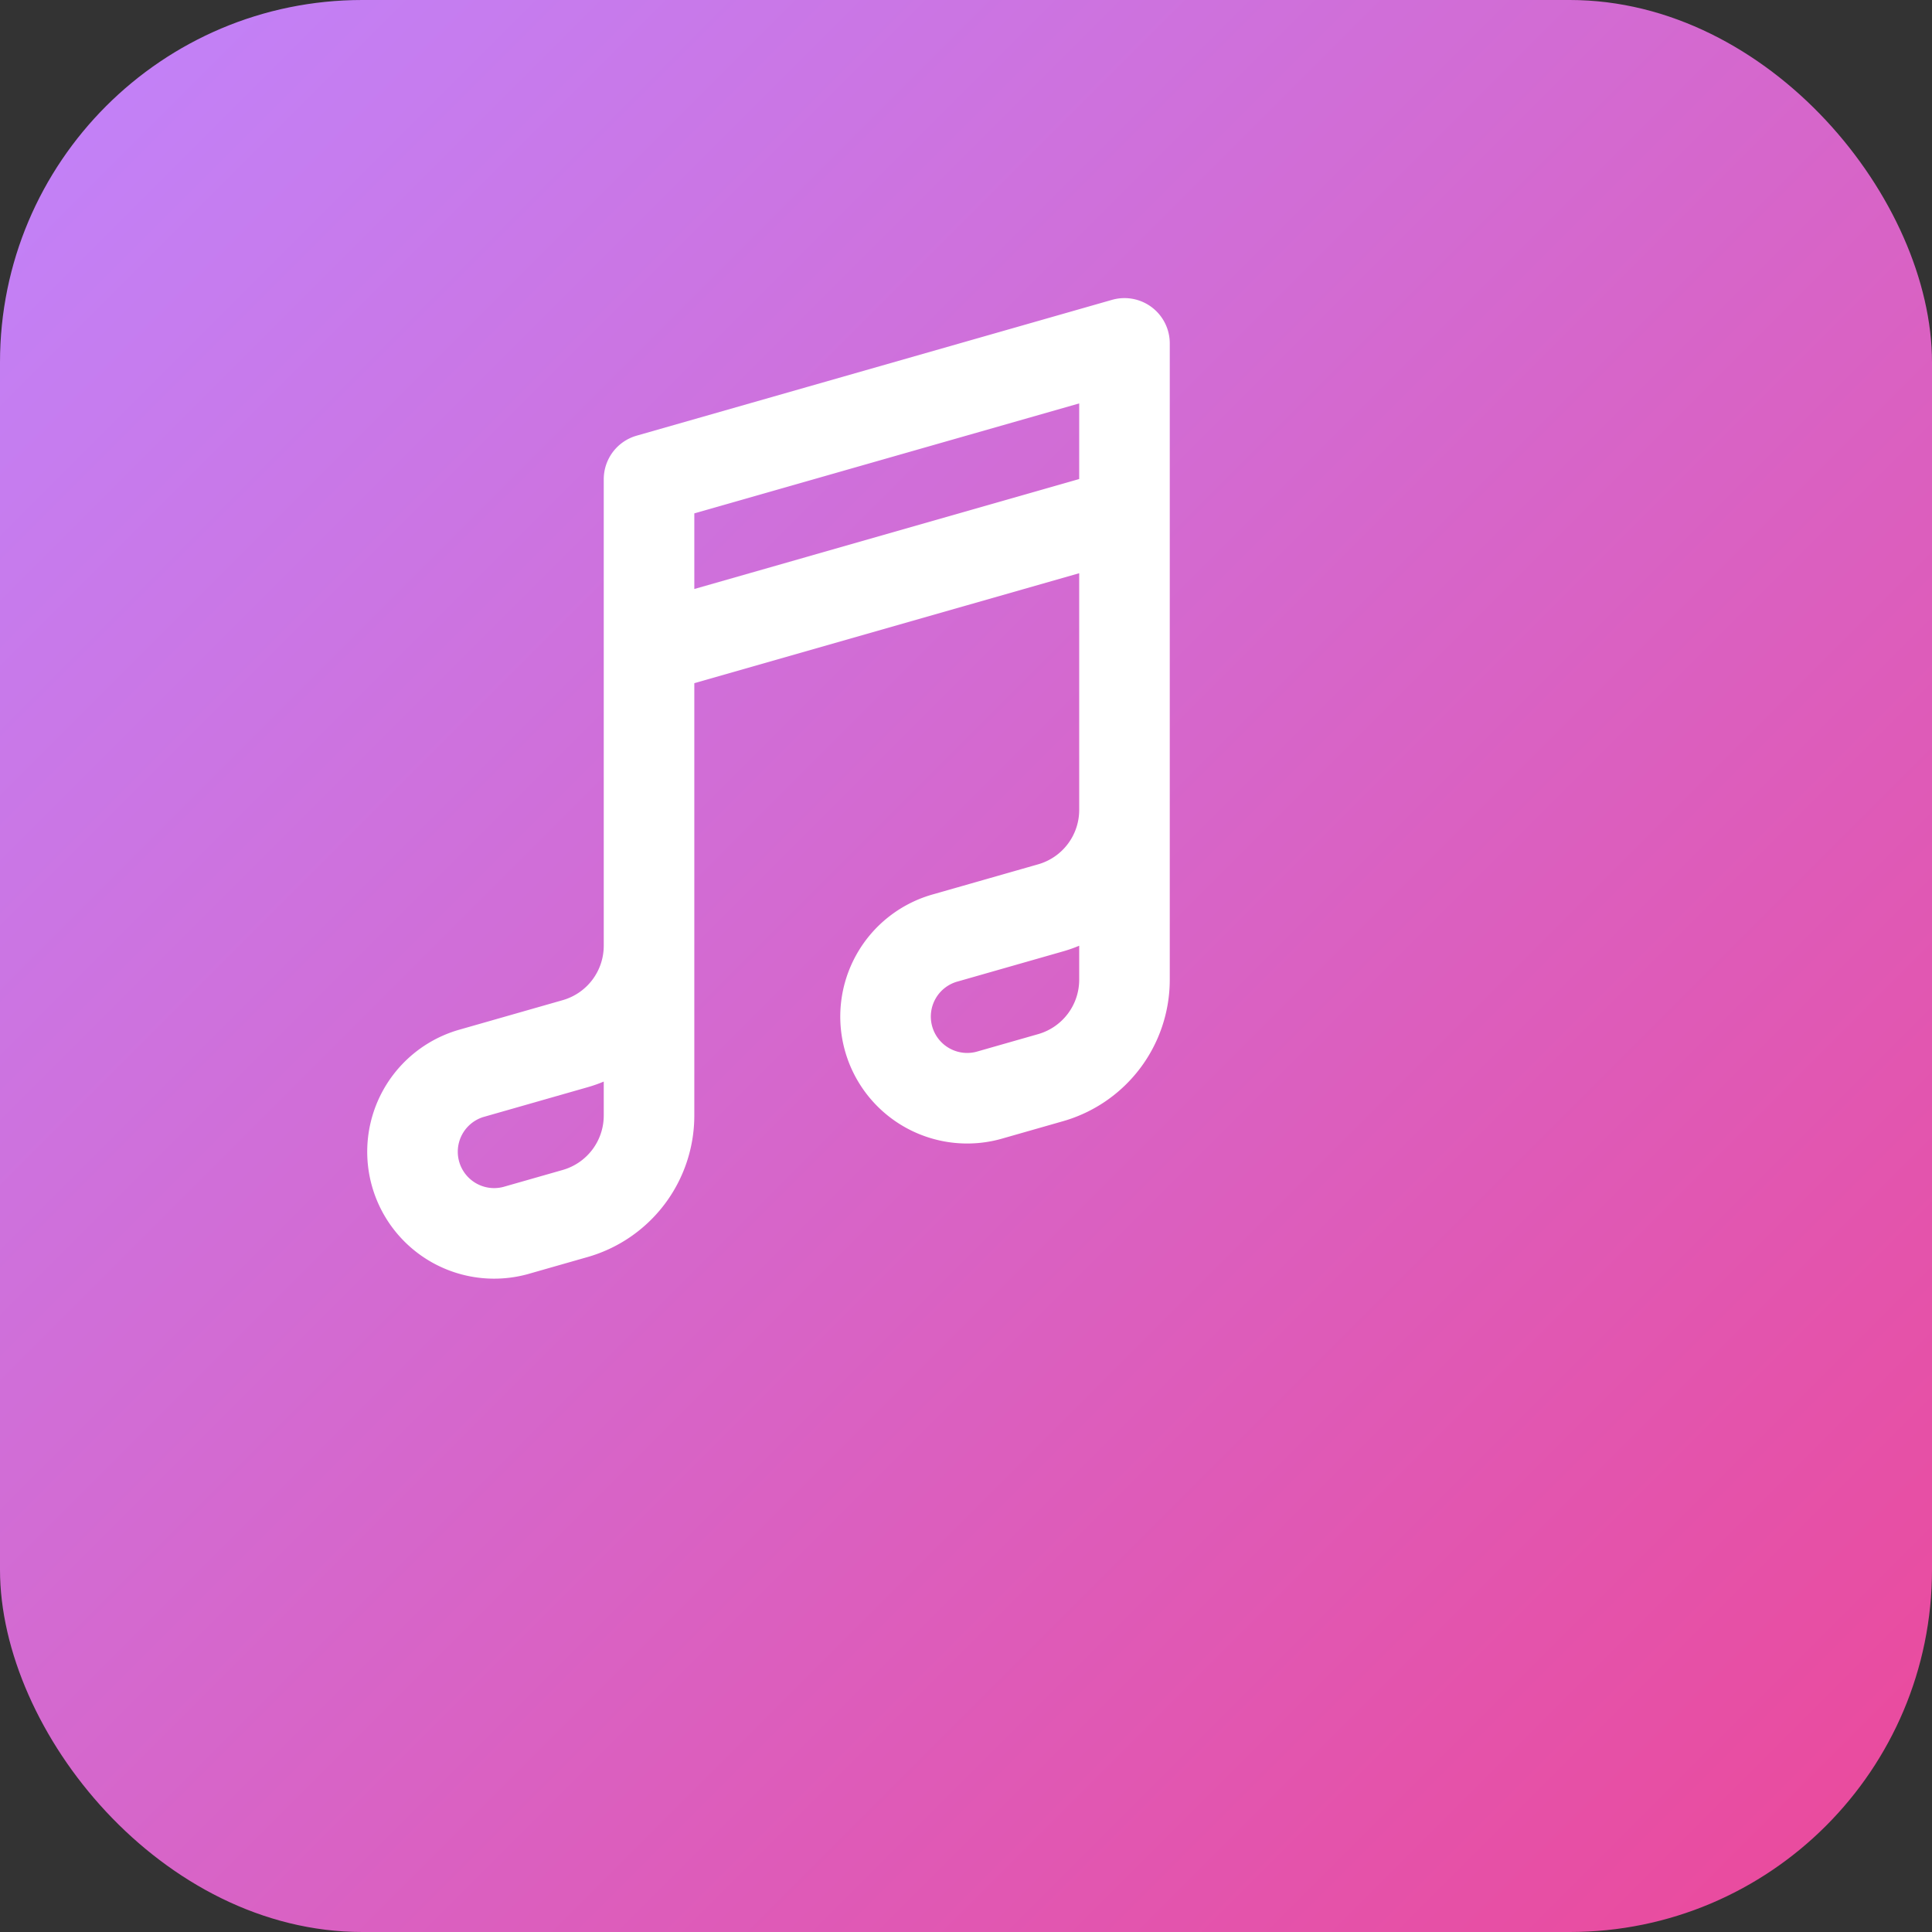 <svg viewBox="0 0 32 32" xmlns="http://www.w3.org/2000/svg">
  <rect x="0" y="0" width="32" height="32" fill="#333333" stroke="none"/>
  <defs>
    <linearGradient id="background" x1="0" y1="0" x2="1" y2="1">
      <stop offset="0%" stop-color="#c084fc" />
      <stop offset="100%" stop-color="#ec4899" />
    </linearGradient>
  </defs>
  <rect width="32" height="32" rx="6" fill="url(#background)" />
  <g transform="translate(4 4) scale(0.75)">
    <path
      d="M9 9l10.5-3m0 6.553v3.75a2.25 2.25 0 01-1.632 2.163l-1.32.377a1.803 1.803 0 11-.99-3.467l2.31-.66a2.25 2.25 0 001.632-2.163zm0 0V2.25L9 5.25v10.303m0 0v3.75a2.25 2.25 0 01-1.632 2.163l-1.32.377a1.803 1.803 0 01-.99-3.467l2.31-.66A2.25 2.25 0 009 15.553z"
      stroke="white"
      stroke-width="2"
      stroke-linecap="round"
      stroke-linejoin="round"
      fill="none"
    />
  </g>
</svg>